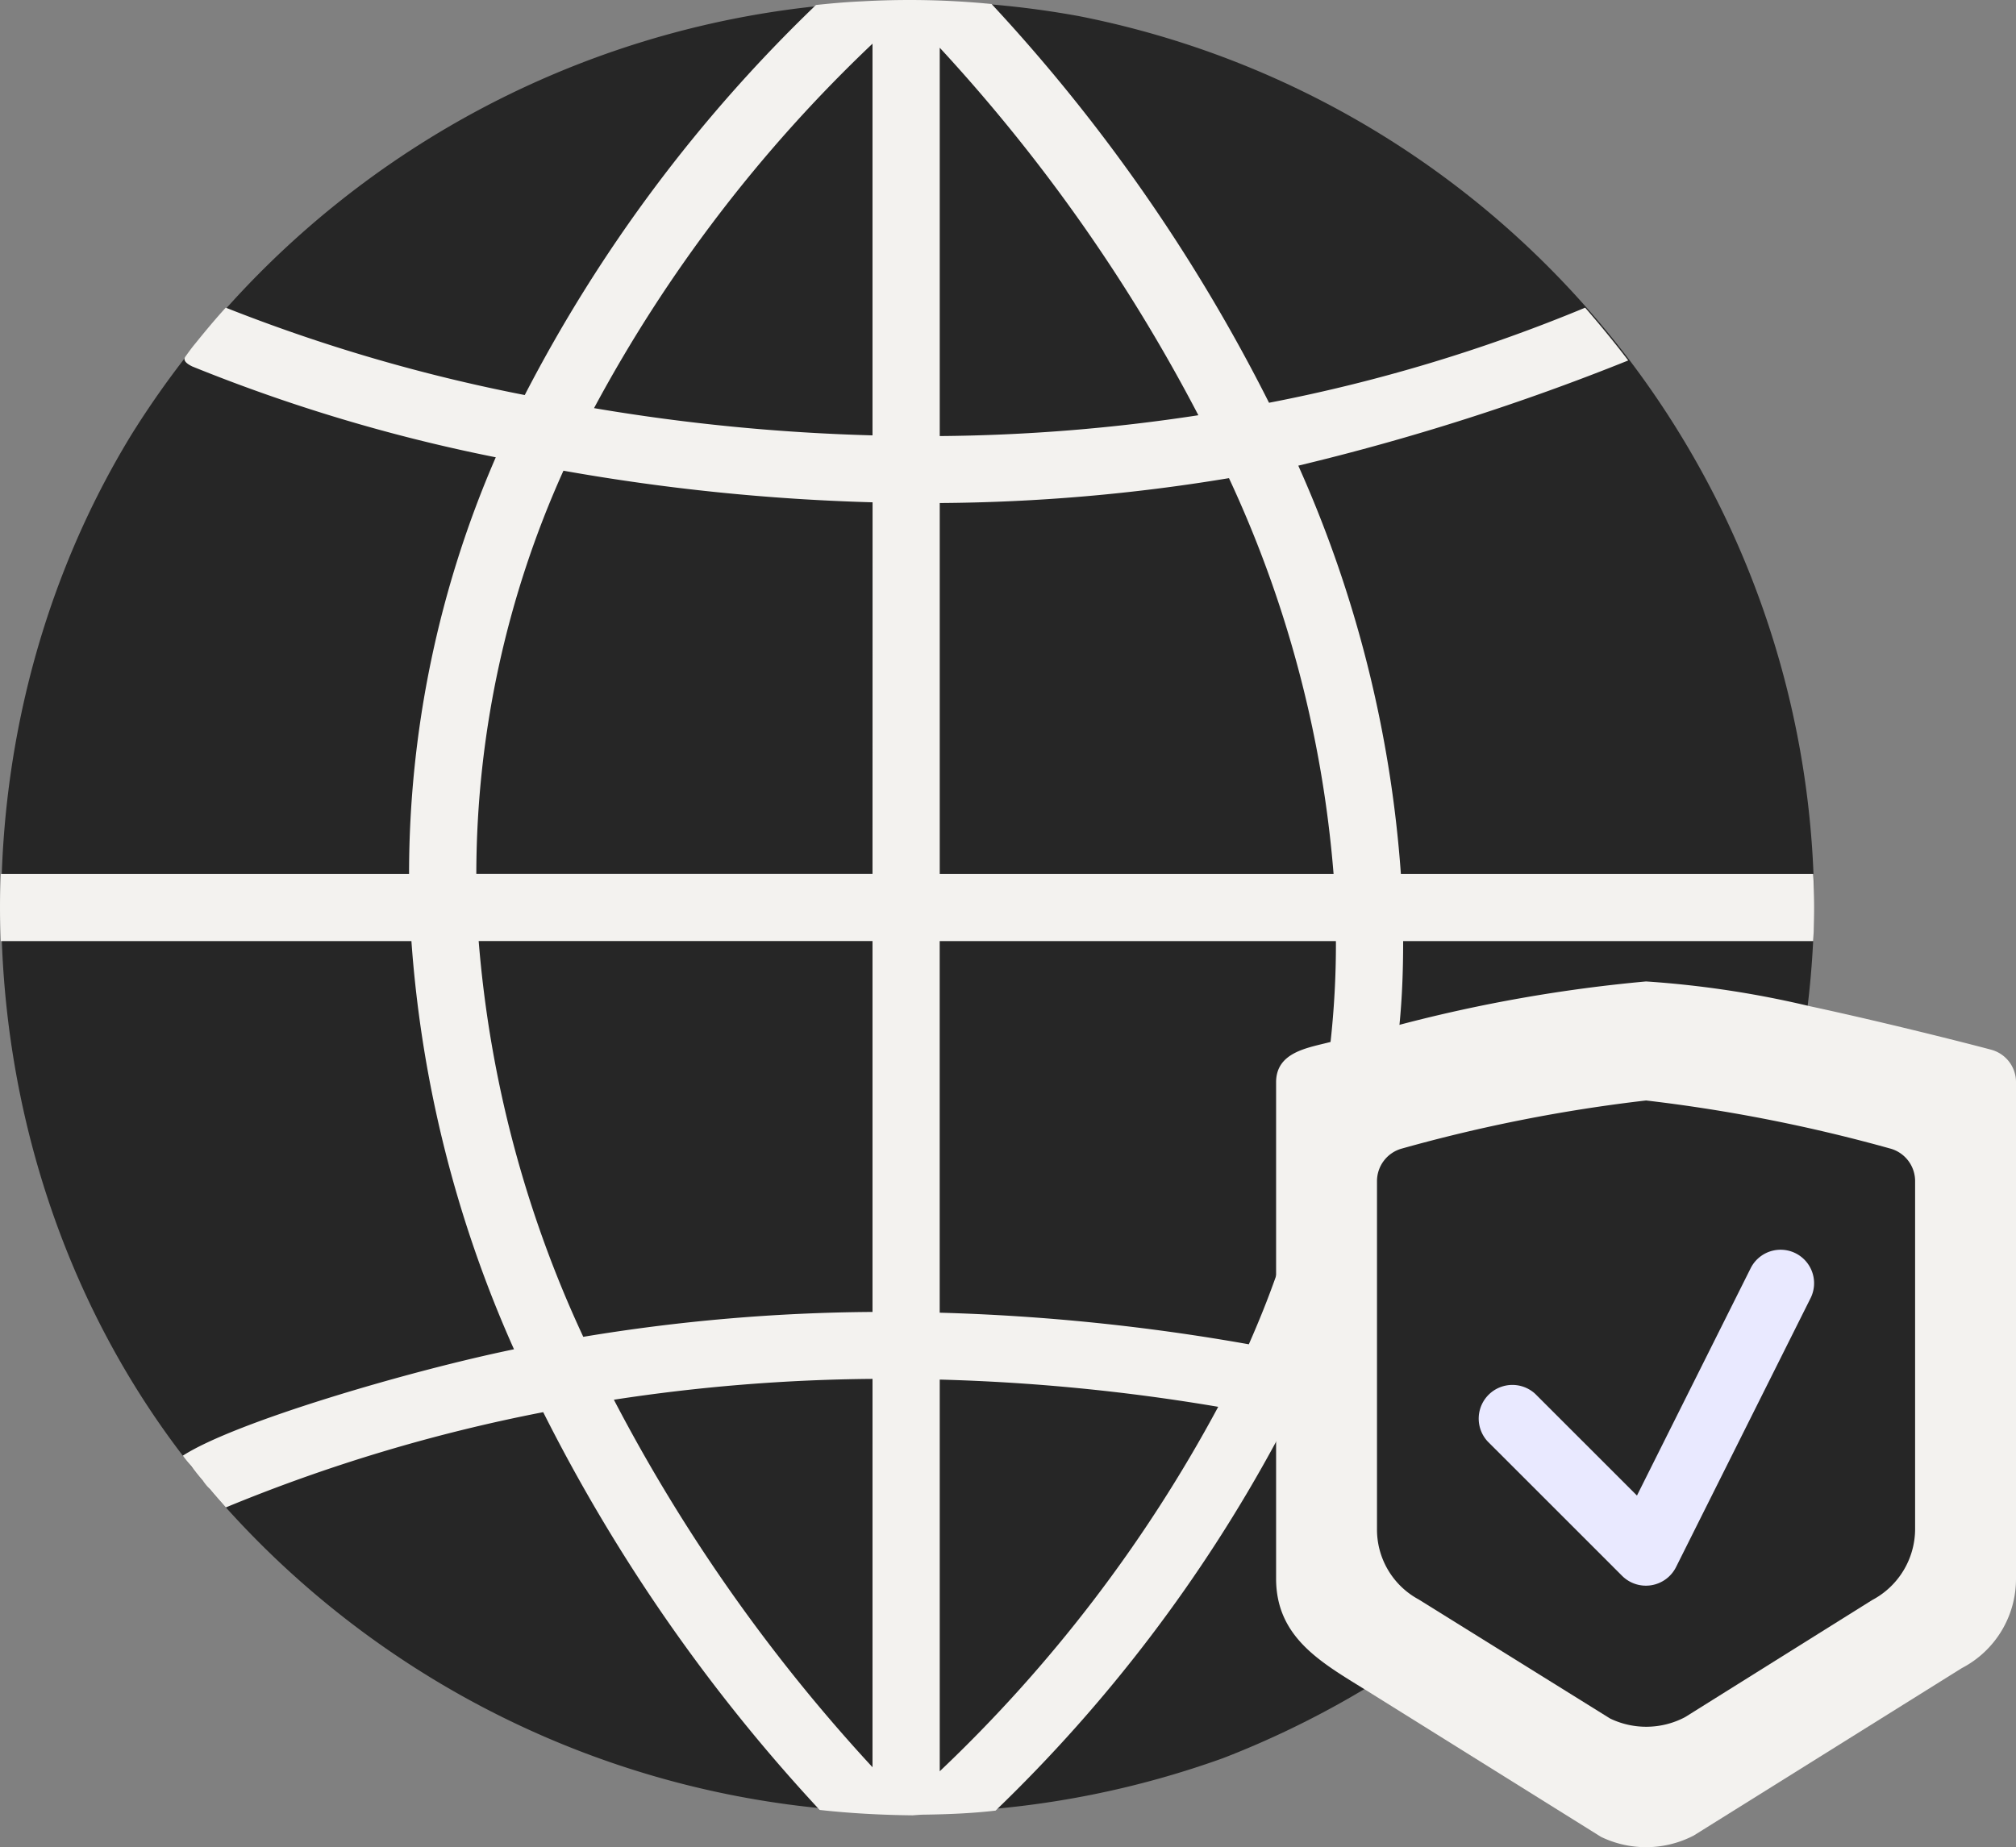 <svg xmlns="http://www.w3.org/2000/svg" width="219.126" height="200.826" viewBox="0 0 219.126 200.826">
  <rect x="0" y="0" width="219.126" height="200.826" fill="#808080" stroke="none"/>
  <g id="_10_Network_protection" data-name="10 Network protection" transform="translate(-2.057 -4.011)">
    <path id="Path_234" data-name="Path 234" d="M199.155,102.588a100.585,100.585,0,0,1-64.214,92.471A100.113,100.113,0,0,1,26.5,167.8C-1.938,136.3-5.752,87.194,16.252,51.177a100.186,100.186,0,0,1,102.969-45.5,99.049,99.049,0,0,1,79.934,96.913Z" transform="translate(0.095 0.084)" fill="#262626"/>
    <path id="Path_235" data-name="Path 235" d="M199.14,99.016H154.323a131.39,131.39,0,0,0-11.15-44.379A255.5,255.5,0,0,0,179.035,43.2c-1.5-1.974-3.071-3.875-4.679-5.739A177.077,177.077,0,0,1,139.993,47.8,187.274,187.274,0,0,0,109.834,4.446q-2.248-.219-4.5-.329a92.332,92.332,0,0,0-9.541.037c-1.682.073-3.363.219-5.045.4A161.642,161.642,0,0,0,59.094,46.96a183.336,183.336,0,0,1-32.5-9.5c-1.133,1.243-2.23,2.559-3.29,3.875-.4.475-.768.987-1.133,1.5-.183.329.037.658.8,1.024a182.838,182.838,0,0,0,32.974,9.87A113.756,113.756,0,0,0,46.519,98.87v.146H2.14c-.11,2.413-.11,4.862,0,7.311H46.775a131.39,131.39,0,0,0,11.15,44.379c-11.369,2.34-30.305,7.9-35.971,11.552h-.037a13.784,13.784,0,0,0,.914,1.133c.4.548.841,1.1,1.279,1.608a5.98,5.98,0,0,0,.768.914c.548.658,1.133,1.316,1.718,1.974h.037A179.846,179.846,0,0,1,61.1,157.543a186.6,186.6,0,0,0,30.049,43.246c3.29.366,6.69.548,10.053.585h.073c.475-.037.877-.073,1.279-.073,2.559-.036,5.191-.146,7.713-.439a163.528,163.528,0,0,0,30.488-40.1c.439-.768.841-1.572,1.243-2.376a177.344,177.344,0,0,1,32.352,9.431c.037.037.11.037.146.073a47.161,47.161,0,0,0,3.107-3.656c.548-.658,1.1-1.316,1.572-2.011-.073-.037-.11-.11-.183-.146a21.741,21.741,0,0,0-6.215-2.669c-2.413-.877-5.666-1.974-9.578-3.18q-1.974-.6-4.167-1.206c-4.569-1.316-9.212-2.522-13.891-3.4,1.06-2.486,2.047-5.008,2.924-7.531a111.619,111.619,0,0,0,5.264-20.91c.366-2.559.695-5.154.841-7.75.292-2.961.4-5.959.4-8.956v-.146H199.14c.073-1.243.11-2.449.11-3.656S199.214,100.259,199.14,99.016ZM96.893,196.146A184.549,184.549,0,0,1,68.782,156.19a195.144,195.144,0,0,1,28.112-2.266Zm0-49.5a199.283,199.283,0,0,0-31.438,2.705,125.54,125.54,0,0,1-11.369-43.026H96.893Zm0-47.633H53.83V98.87A106.89,106.89,0,0,1,63.3,55.186a227.719,227.719,0,0,0,33.6,3.436Zm0-47.669a215.02,215.02,0,0,1-30.268-2.961A156.728,156.728,0,0,1,96.893,8.759ZM104.2,9.2a184.548,184.548,0,0,1,28.112,39.956A195.146,195.146,0,0,1,104.2,51.42Zm0,49.5a198.917,198.917,0,0,0,31.438-2.705,125.541,125.541,0,0,1,11.369,43.026H104.2Zm0,137.89V154a215.018,215.018,0,0,1,30.268,2.961A156.728,156.728,0,0,1,104.2,196.585Zm43.063-90.111a97.091,97.091,0,0,1-.585,10.821,103.683,103.683,0,0,1-5.922,25.443c-.877,2.486-1.864,4.935-2.961,7.421a227.717,227.717,0,0,0-33.6-3.436V106.328h43.063Z" transform="translate(0 0)" fill="#f3f2ef"/>
    <path id="Path_236" data-name="Path 236" d="M117.718,40.621c-.658-.183-10.163-2.669-19.813-4.752A107.389,107.389,0,0,0,80.212,33.2a163.153,163.153,0,0,0-26.8,4.716c-2.961.731-5.593,1.389-7.494,1.864C43.456,40.421,40,40.865,40,44.167V98.124c0,6.426,4.961,9.145,9.724,12.1L75.313,126.2a11.24,11.24,0,0,0,10.089-.146l29.135-18.2a10.928,10.928,0,0,0,5.886-9.724V44.167A3.643,3.643,0,0,0,117.718,40.621Z" transform="translate(100.76 77.514)" fill="#f3f2ef"/>
    <path id="Path_237" data-name="Path 237" d="M98.785,41.968a173.429,173.429,0,0,0-26.54-5.228,171.015,171.015,0,0,0-26.54,5.228A3.675,3.675,0,0,0,43,45.513v37.8a8.638,8.638,0,0,0,4.533,7.677l20.8,12.941a9.043,9.043,0,0,0,8.152-.146L96.811,91.062a8.76,8.76,0,0,0,4.679-7.75v-37.8a3.675,3.675,0,0,0-2.705-3.546Z" transform="translate(108.727 86.915)" fill="#262626"/>
    <path id="Path_238" data-name="Path 238" d="M82.1,46.375,67.473,75.62a3.663,3.663,0,0,1-5.849.95L47,61.948a3.66,3.66,0,0,1,5.191-5.154l11.04,11.04L75.588,43.121A3.639,3.639,0,0,1,82.1,46.375Z" transform="translate(116.753 98.775)" fill="#e9e9ff"/>
  </g>
</svg>
